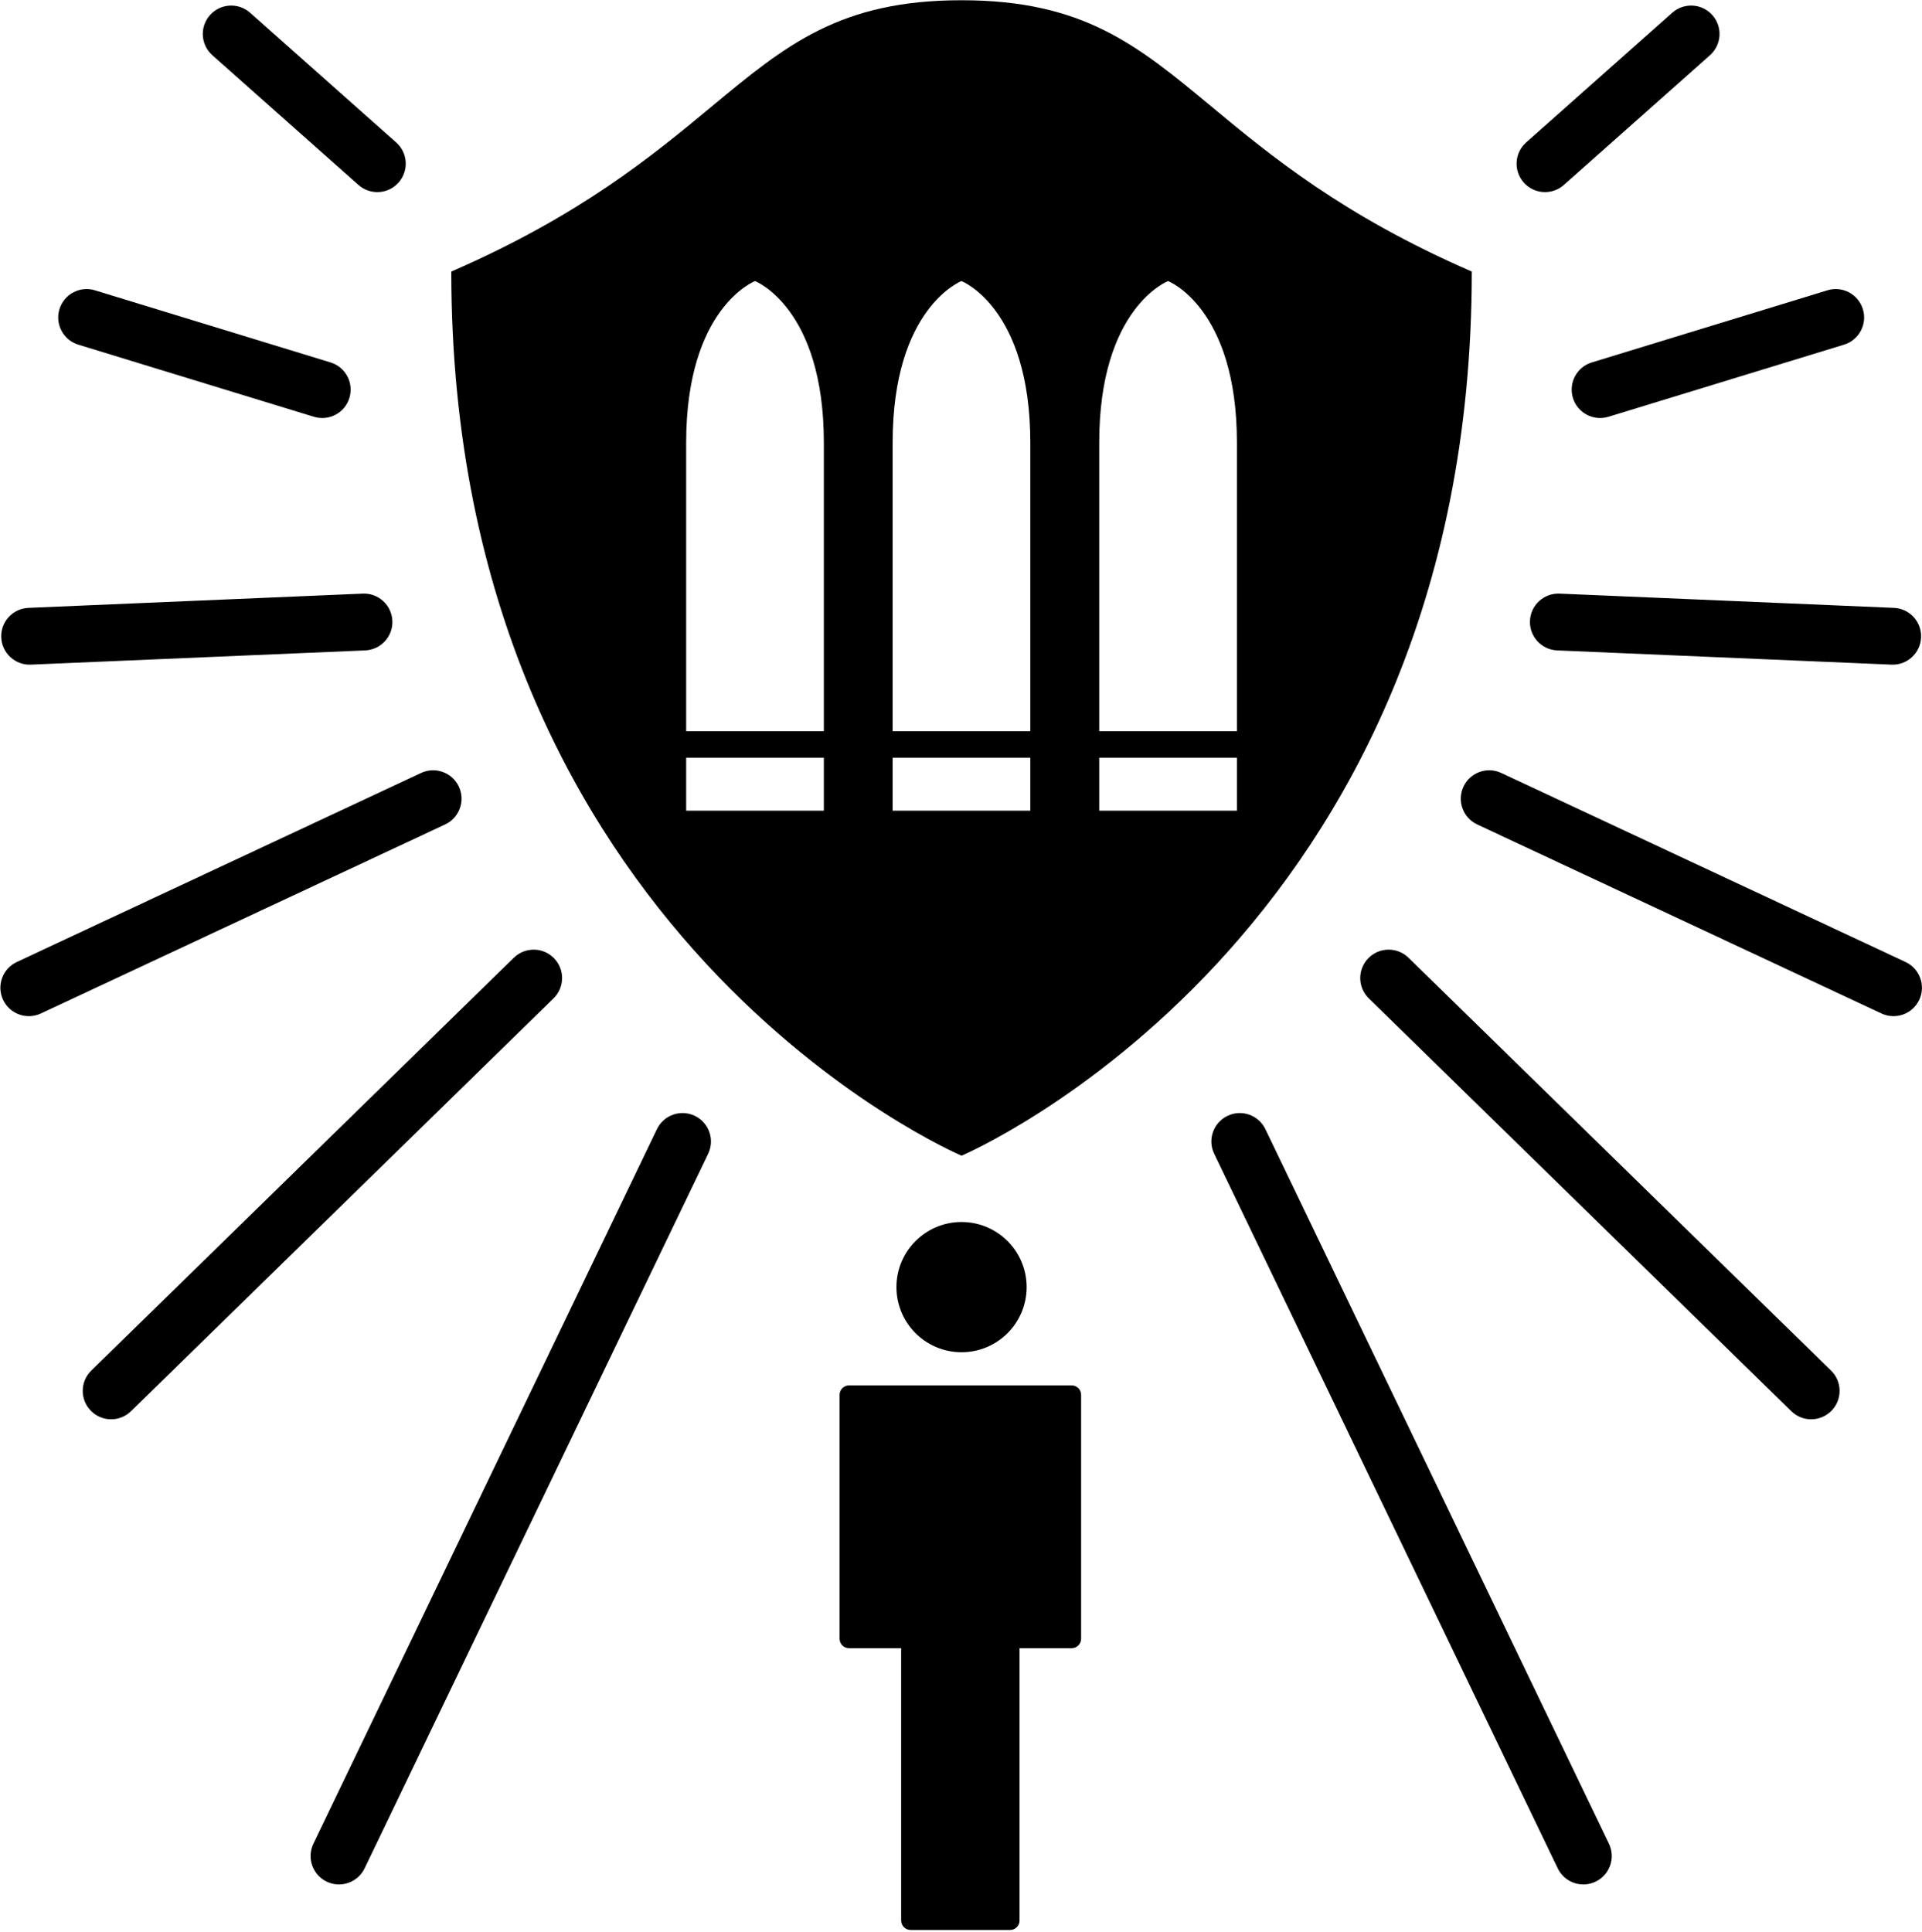 <svg width="996" height="1001" viewBox="0 0 996 1001" fill="none" xmlns="http://www.w3.org/2000/svg">
<path fill-rule="evenodd" clip-rule="evenodd" d="M498.278 0.125C435.189 0.125 407.222 23.325 368.754 55.239C338.122 80.649 300.833 111.583 233.861 140.73C233.861 486.628 498.278 598.898 498.278 598.898C498.278 598.898 762.695 486.628 762.695 140.73C695.724 111.583 658.434 80.649 627.808 55.24C589.335 23.325 561.368 0.125 498.278 0.125ZM355.578 229.366C355.578 159.383 391.252 145.66 391.252 145.66C391.252 145.66 426.926 159.383 426.926 229.366V378.94H355.578V229.366ZM355.578 420.098V392.653H426.926V420.098H355.578ZM498.245 145.66C498.245 145.66 462.571 159.383 462.571 229.366V378.94H533.919V229.366C533.919 159.383 498.245 145.66 498.245 145.66ZM533.919 392.653V420.098H462.571V392.653H533.919ZM605.305 145.66C605.305 145.66 569.631 159.383 569.631 229.366V378.94H640.979V229.366C640.979 159.383 605.305 145.66 605.305 145.66ZM569.631 420.098V392.653H640.979V420.098H569.631Z" fill="black"/>
<path d="M129.591 6.594C123.508 1.196 114.205 1.749 108.804 7.83C103.407 13.911 103.958 23.217 110.04 28.616L185.759 95.84C191.841 101.238 201.149 100.685 206.546 94.603C211.948 88.522 211.392 79.216 205.309 73.818L129.591 6.594Z" fill="black"/>
<path d="M30.808 160.218C33.185 152.442 41.419 148.068 49.194 150.448L171.294 187.822C179.068 190.201 183.444 198.434 181.062 206.21C178.685 213.986 170.45 218.36 162.676 215.979L40.576 178.606C32.802 176.226 28.426 167.993 30.808 160.218Z" fill="black"/>
<path d="M0.646 330.337C0.301 322.213 6.608 315.346 14.732 315L187.993 307.622C196.117 307.276 202.985 313.582 203.33 321.706C203.675 329.83 197.372 336.697 189.244 337.043L15.983 344.421C7.859 344.767 0.996 338.461 0.646 330.337Z" fill="black"/>
<path d="M8.688 498.524C1.322 501.969 -1.861 510.732 1.585 518.099C5.031 525.465 13.793 528.644 21.16 525.2L230.683 427.229C238.05 423.784 241.228 415.021 237.782 407.654C234.34 400.288 225.574 397.109 218.207 400.553L8.688 498.524Z" fill="black"/>
<path d="M47.31 710.24C41.491 715.923 41.386 725.245 47.07 731.061C52.75 736.877 62.072 736.986 67.891 731.303L286.852 517.368C292.666 511.686 292.776 502.363 287.092 496.547C281.407 490.731 272.085 490.622 266.271 496.305L47.31 710.24Z" fill="black"/>
<path d="M162.398 955.434C158.875 962.762 161.957 971.56 169.286 975.084C176.614 978.607 185.414 975.523 188.937 968.194L366.976 597.901C370.498 590.572 367.412 581.774 360.083 578.251C352.755 574.727 343.96 577.811 340.432 585.14L162.398 955.434Z" fill="black"/>
<path d="M887.37 7.83C881.968 1.749 872.665 1.196 866.583 6.594L790.859 73.818C784.781 79.216 784.225 88.522 789.627 94.603C795.024 100.685 804.332 101.238 810.409 95.84L886.133 28.616C892.215 23.217 892.766 13.911 887.37 7.83Z" fill="black"/>
<path d="M946.979 150.448C954.754 148.068 962.988 152.442 965.365 160.218C967.747 167.993 963.371 176.226 955.597 178.606L833.497 215.979C825.723 218.36 817.488 213.986 815.106 206.21C812.729 198.434 817.1 190.201 824.879 187.822L946.979 150.448Z" fill="black"/>
<path d="M981.441 315C989.565 315.346 995.872 322.213 995.522 330.337C995.177 338.461 988.314 344.767 980.185 344.421L806.925 337.043C798.801 336.697 792.498 329.83 792.843 321.706C793.188 313.582 800.056 307.276 808.18 307.622L981.441 315Z" fill="black"/>
<path d="M994.588 518.099C998.029 510.732 994.851 501.969 987.485 498.524L777.961 400.553C770.599 397.109 761.833 400.288 758.387 407.654C754.945 415.021 758.123 423.784 765.49 427.229L975.013 525.2C982.38 528.644 991.142 525.465 994.588 518.099Z" fill="black"/>
<path d="M949.103 731.061C954.787 725.245 954.677 715.923 948.863 710.24L729.902 496.305C724.083 490.622 714.761 490.731 709.082 496.547C703.397 502.363 703.507 511.686 709.321 517.368L928.282 731.303C934.101 736.986 943.418 736.877 949.103 731.061Z" fill="black"/>
<path d="M826.883 975.084C834.211 971.56 837.298 962.762 833.775 955.434L655.736 585.14C652.213 577.811 643.418 574.727 636.09 578.251C628.757 581.774 625.675 590.572 629.198 597.901L807.236 968.194C810.759 975.523 819.554 978.607 826.883 975.084Z" fill="black"/>
<path d="M532.021 666.996C532.021 685.632 516.913 700.739 498.278 700.739C479.643 700.739 464.536 685.632 464.536 666.996C464.536 648.361 479.643 633.254 498.278 633.254C516.913 633.254 532.021 648.361 532.021 666.996Z" fill="black"/>
<path d="M435.088 722.824C435.088 720.114 437.283 717.916 439.996 717.916H555.333C558.046 717.916 560.241 720.114 560.241 722.824V849.205C560.241 851.915 558.046 854.113 555.333 854.113H528.34V995.217C528.34 996.216 528.042 997.146 527.53 997.921C526.648 999.249 525.143 1000.13 523.432 1000.13H471.898C469.185 1000.13 466.99 997.927 466.99 995.217V854.113H439.996C437.283 854.113 435.088 851.915 435.088 849.205V722.824Z" fill="black"/>
</svg>
